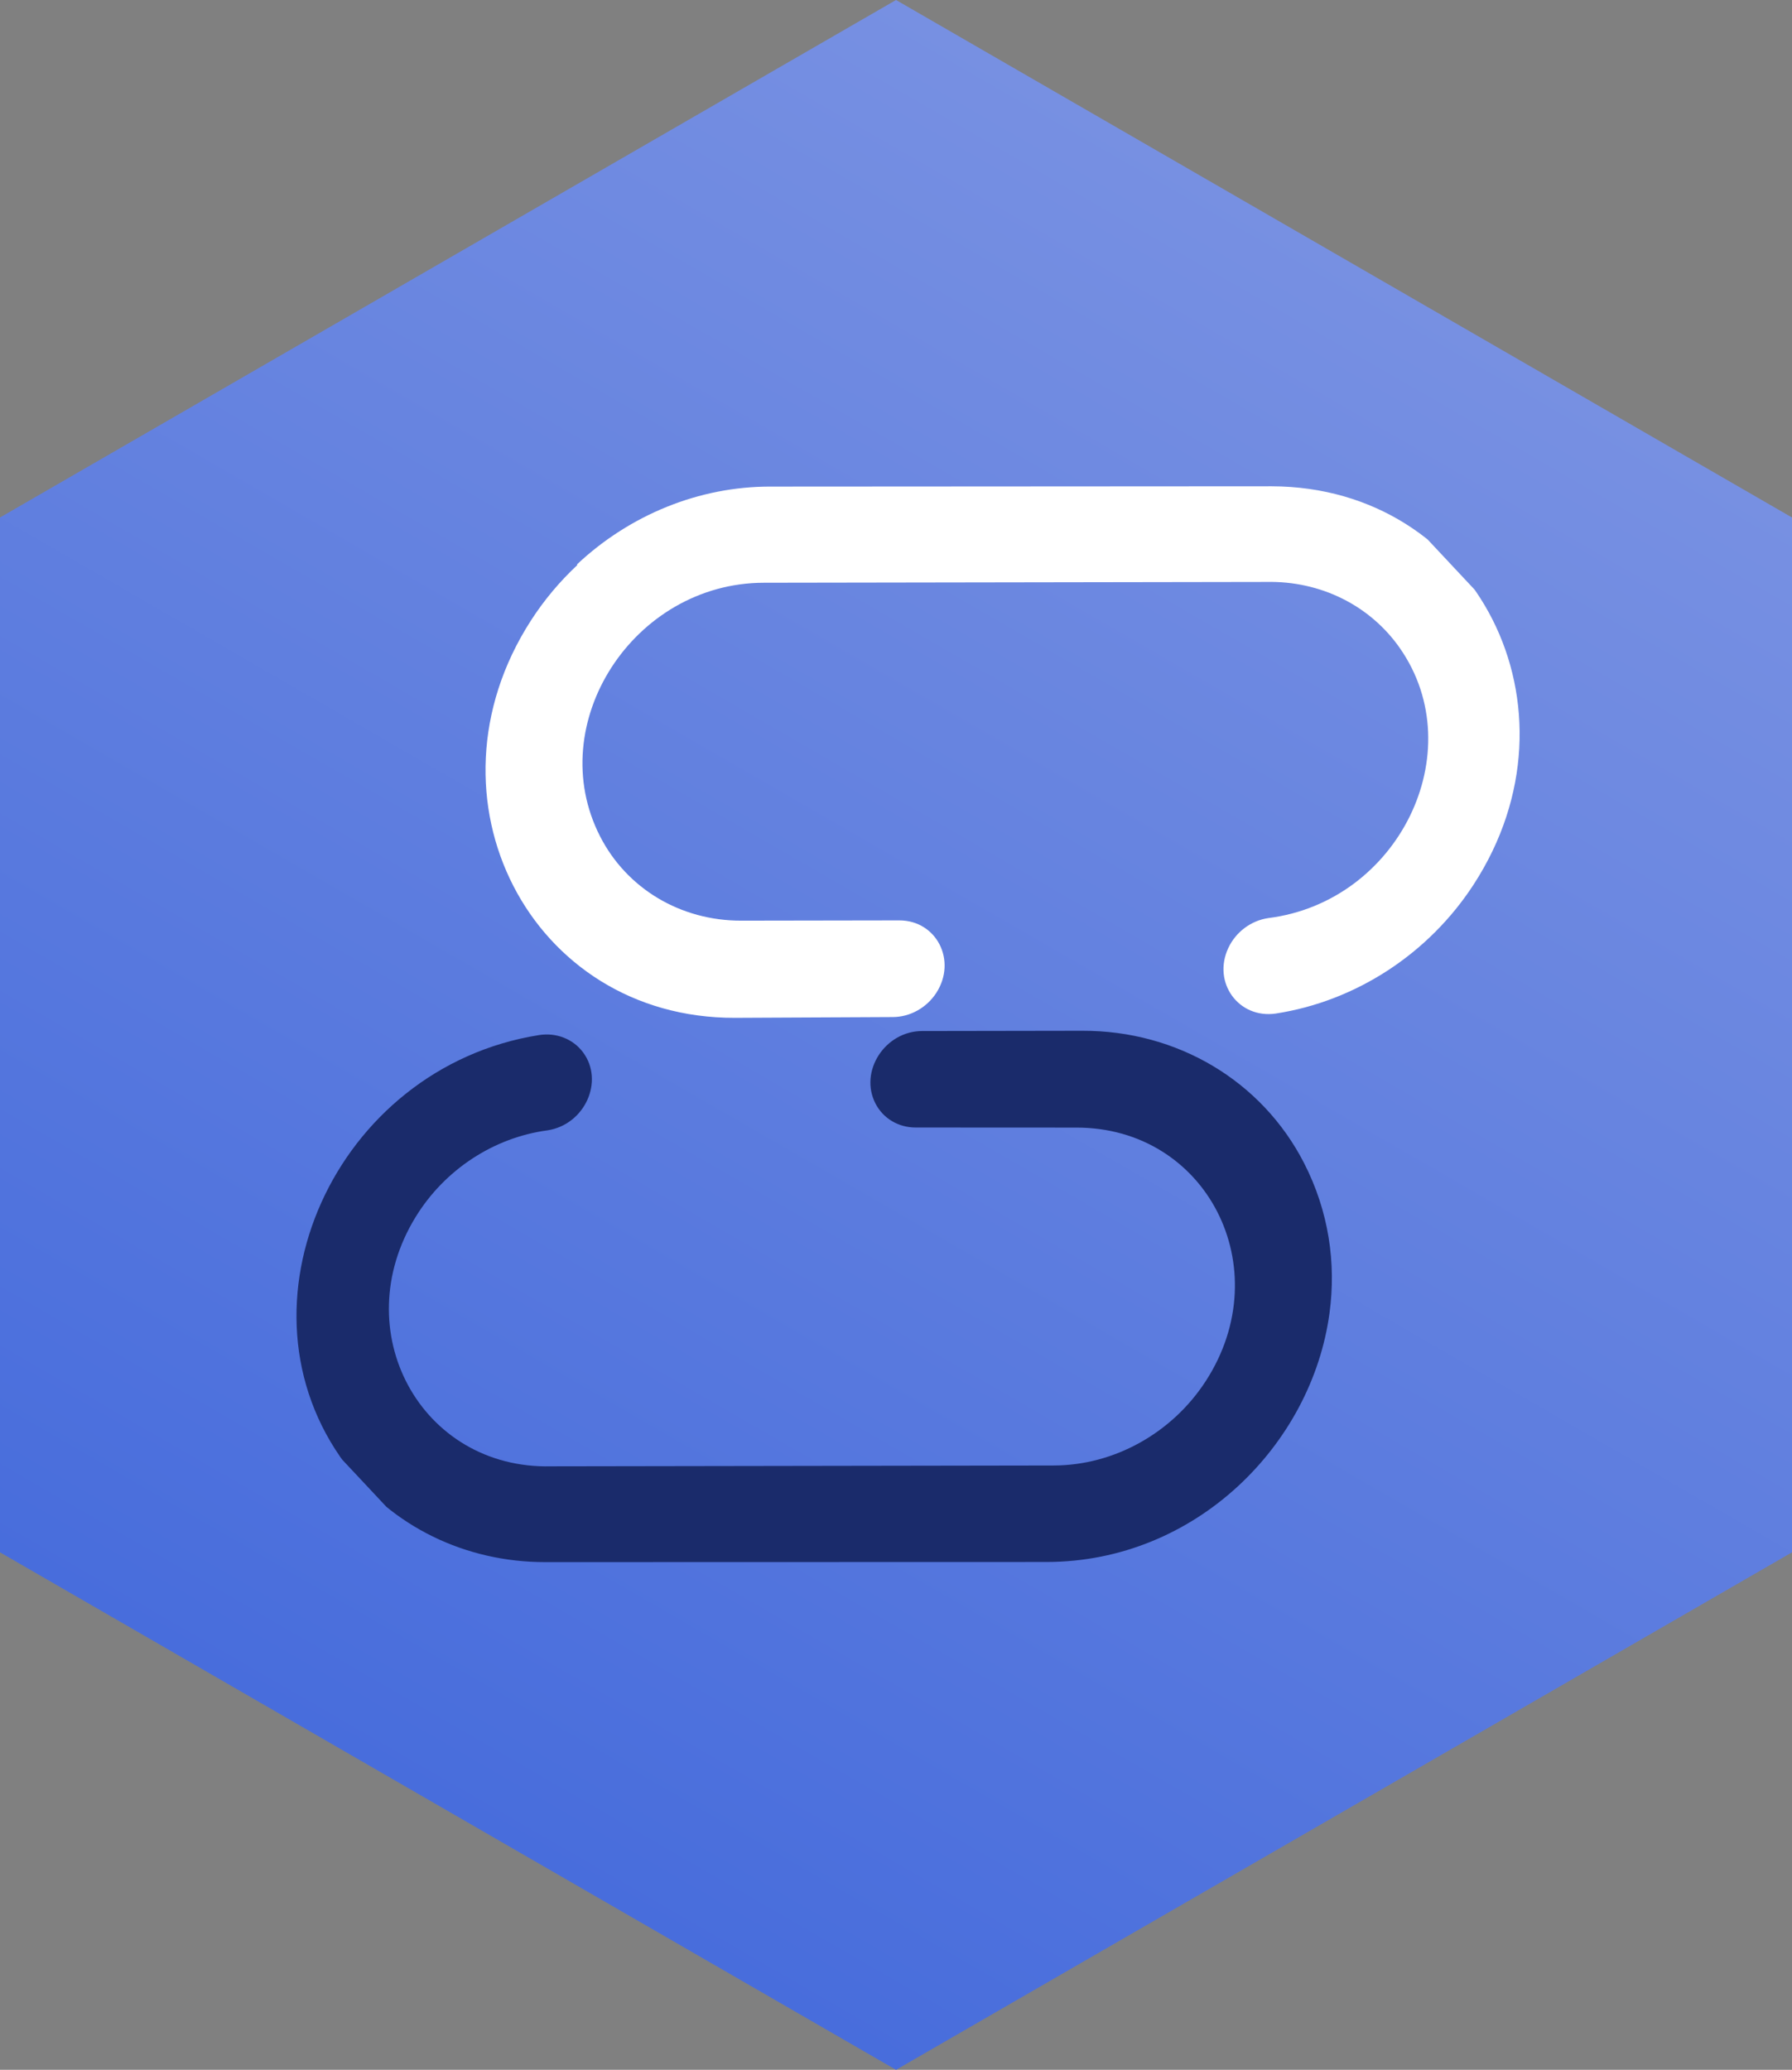 <svg viewBox="9.865 2.8 41.569 48" width="41.569" height="48" xmlns="http://www.w3.org/2000/svg">
    <rect x="9.865" y="2.8" width="41.569" height="48" fill="#808080" stroke="none"/>
    <defs>
        <linearGradient id="paint0_linear_3965_20463" x1="34.393" y1="5.999" x2="13.608"
            y2="42.001" gradientUnits="userSpaceOnUse"
            gradientTransform="matrix(1, 0, 0, 1, 2.566, -0.233)">
            <stop stop-color="#7790E2"></stop>
            <stop offset="1" stop-color="#486DDC"></stop>
        </linearGradient>
    </defs>
    <path
        d="M 26.567 -0.233 L 5.782 11.768 L 5.782 35.766 L 26.567 47.767 L 47.351 35.766 L 47.351 11.768 L 26.567 -0.233 Z"
        fill="url(#paint0_linear_3965_20463)"
        transform="matrix(1, 0, 0, 1, 4.083, 3.033)"></path>
    <g id="SvgjsG1051"
        transform="matrix(0.104, 0.111, -0.094, 0.088, -97.079, -101.45)"
        style="transform-origin: 128.012px 128.009px;">
        <svg xmlns="http://www.w3.org/2000/svg" viewBox="0 0 64 64" width="256" height="256">
            <defs>
                <linearGradient id="a" x1="8.55" x2="45.26" y1="20.54" y2="20.54"
                    gradientUnits="userSpaceOnUse">
                    <stop offset="0" stop-color="#2357ff" class="stopColor2357ff svgShape"></stop>
                    <stop offset="0.38" stop-color="#1b6ff6" class="stopColor1b6ff6 svgShape"></stop>
                    <stop offset="1" stop-color="#0b9ee3" class="stopColor0b9ee3 svgShape"></stop>
                </linearGradient>
                <linearGradient id="b" x1="18.74" x2="55.45" y1="43.46" y2="43.46"
                    gradientUnits="userSpaceOnUse">
                    <stop offset="0" stop-color="#0c90f2" class="stopColor0c90f2 svgShape"></stop>
                    <stop offset="0.14" stop-color="#1092f2" class="stopColor1092f2 svgShape"></stop>
                    <stop offset="0.27" stop-color="#1c97f1" class="stopColor1c97f1 svgShape"></stop>
                    <stop offset="0.4" stop-color="#2f9ff1" class="stopColor2f9ff1 svgShape"></stop>
                    <stop offset="0.53" stop-color="#4babf0" class="stopColor4babf0 svgShape"></stop>
                    <stop offset="0.66" stop-color="#6ebbee" class="stopColor6ebbee svgShape"></stop>
                    <stop offset="0.78" stop-color="#99ceed" class="stopColor99ceed svgShape"></stop>
                    <stop offset="0.85" stop-color="#b3d9ec" class="stopColorb3d9ec svgShape"></stop>
                </linearGradient>
            </defs>
            <g data-name="Layer 13">
                <path fill="#1A2B6B"
                    d="M 57.312 25.804 L 42.652 11.104 C 38.294 6.757 31.707 7.018 27.587 10.62 C 26.03 11.981 24.826 13.819 24.227 16.066 C 23.213 19.869 24.305 23.924 27.092 26.704 L 31.772 31.384 C 32.861 32.473 34.721 31.975 35.12 30.487 C 35.305 29.796 35.108 29.06 34.602 28.554 L 29.912 23.844 C 26.098 20.03 27.843 13.516 33.053 12.12 C 35.472 11.472 38.052 12.164 39.822 13.934 L 54.522 28.634 C 58.418 32.357 56.823 38.901 51.651 40.413 C 49.511 41.039 47.202 40.608 45.432 39.254 C 44.189 38.346 42.428 39.124 42.263 40.655 C 42.187 41.365 42.495 42.062 43.072 42.484 C 49.925 47.458 59.593 43.148 60.474 34.726 C 60.819 31.428 59.657 28.149 57.312 25.804 Z"
                    style="transform-box: fill-box; transform-origin: 50% 50%;"
                    transform="matrix(0, 1.125, -0.889, 0, 0, -0)"></path>
                <path fill="white"
                    d="M 29.092 56.106 C 26.172 56.112 23.37 54.949 21.312 52.876 L 6.652 38.186 C 0.69 32.173 3.473 21.961 11.662 19.804 C 14.869 18.959 18.286 19.607 20.962 21.566 C 22.198 22.486 21.974 24.399 20.56 25.009 C 19.903 25.292 19.146 25.203 18.572 24.776 C 14.318 21.469 8.079 24.008 7.342 29.346 C 7.035 31.568 7.813 33.804 9.432 35.356 L 24.132 50.056 C 27.947 53.871 34.46 52.125 35.856 46.915 C 36.504 44.497 35.813 41.916 34.042 40.146 L 29.412 35.516 C 28.323 34.423 28.826 32.561 30.317 32.164 C 31.009 31.98 31.747 32.179 32.252 32.686 L 36.882 37.286 C 42.879 43.265 40.155 53.493 31.979 55.697 C 31.038 55.951 30.067 56.078 29.092 56.076 L 29.092 56.106 Z"
                    style="transform-box: fill-box; transform-origin: 50% 50%;"
                    transform="matrix(0, 1.125, -0.889, 0, -0, -0)"></path>
            </g>
        </svg>
    </g>
</svg>